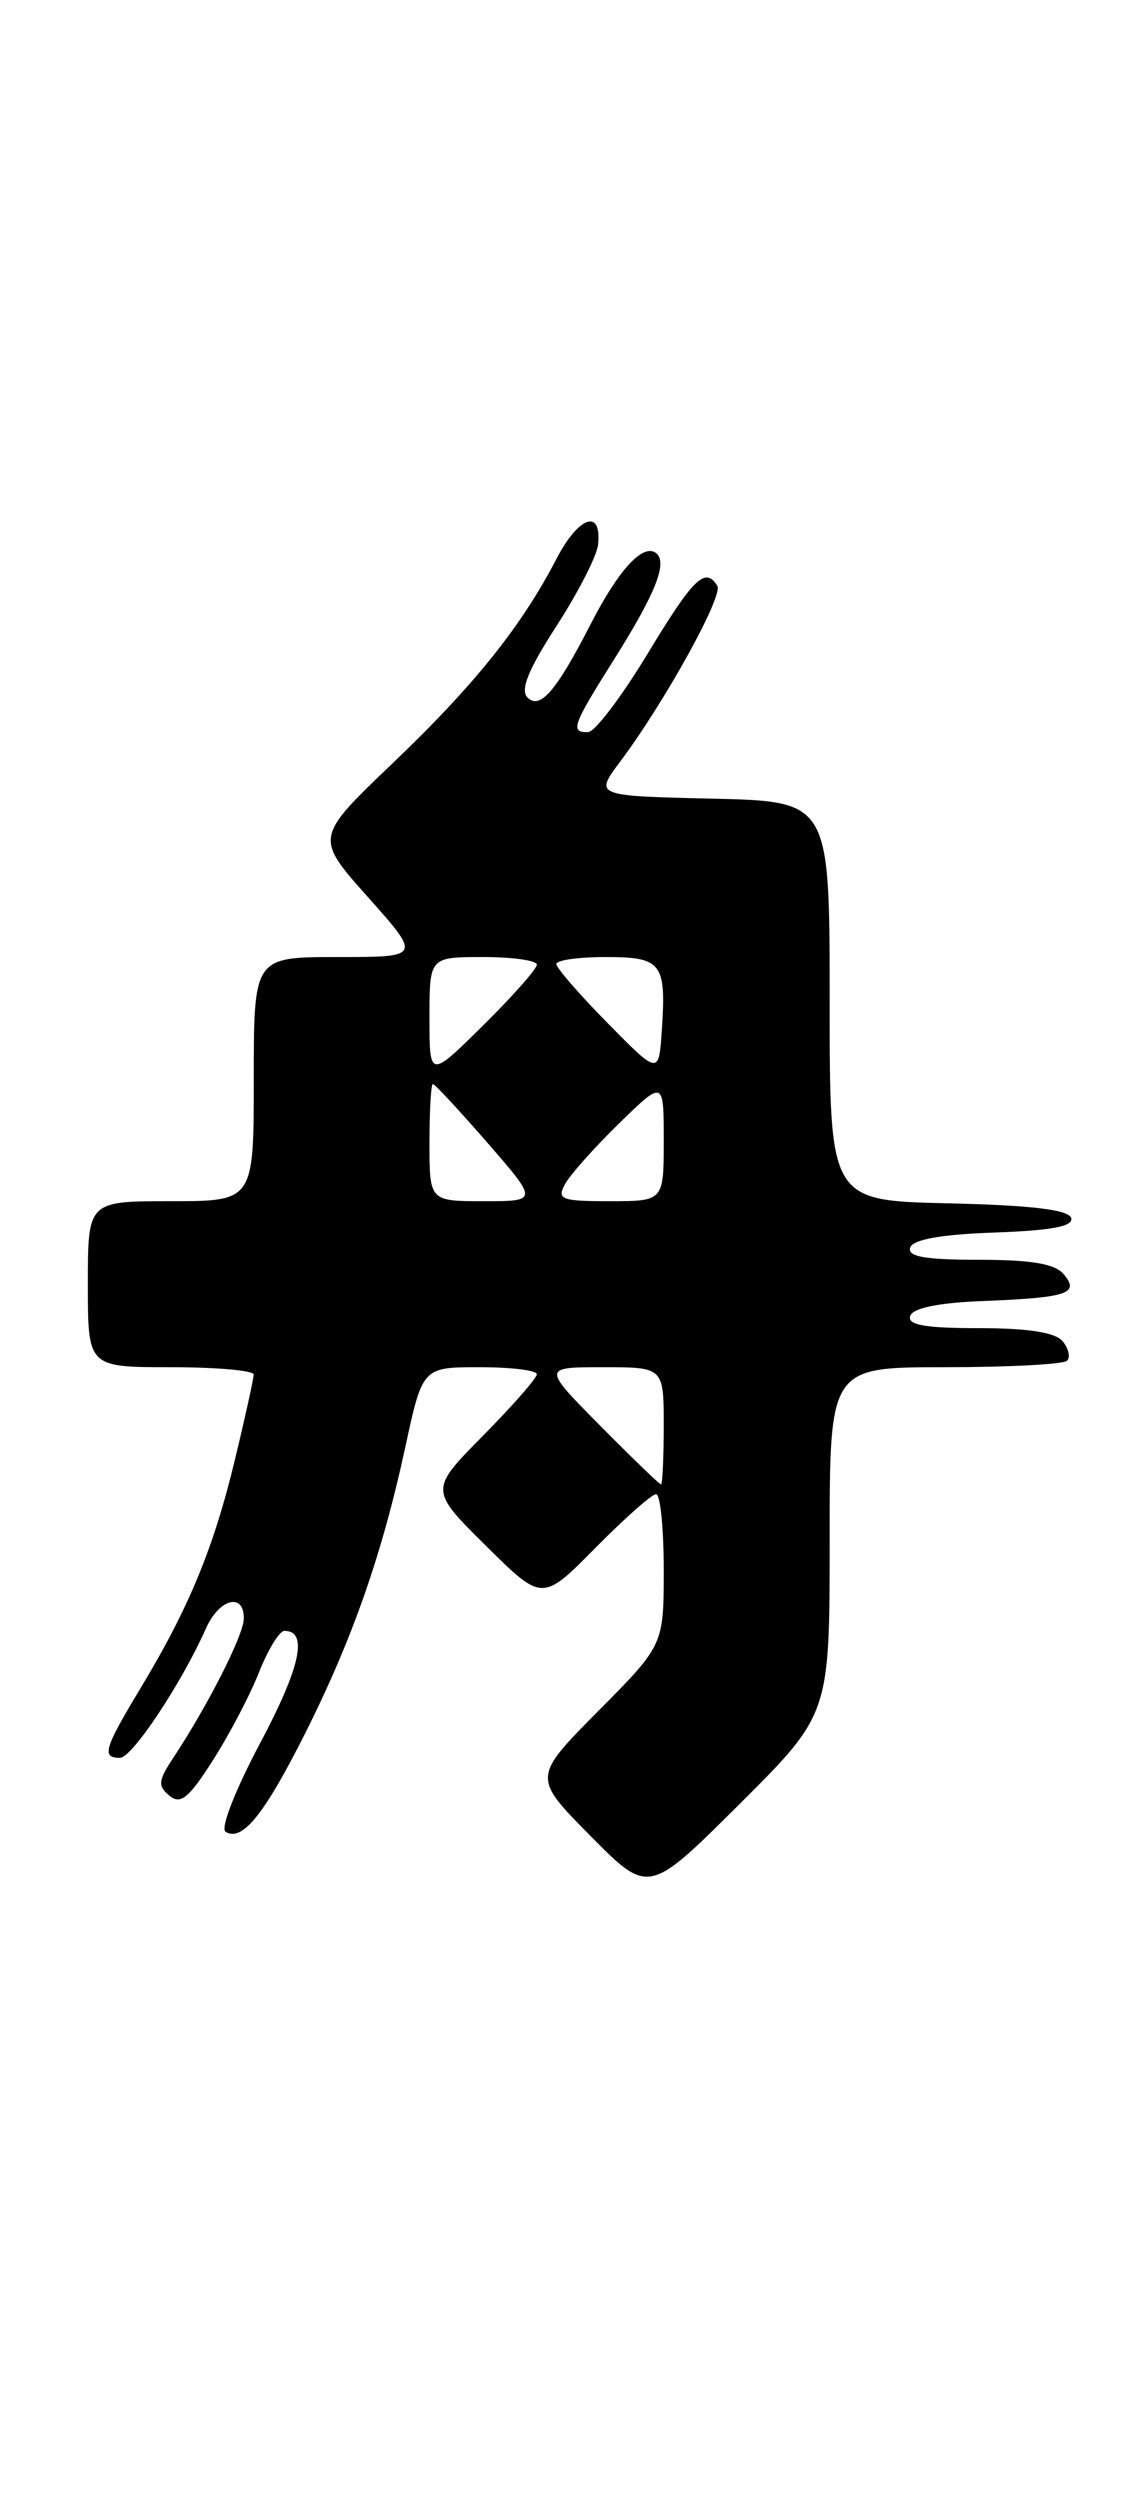 <?xml version="1.0" encoding="UTF-8" standalone="no"?>
<!DOCTYPE svg PUBLIC "-//W3C//DTD SVG 1.1//EN" "http://www.w3.org/Graphics/SVG/1.1/DTD/svg11.dtd" >
<svg xmlns="http://www.w3.org/2000/svg" xmlns:xlink="http://www.w3.org/1999/xlink" version="1.1" viewBox="0 0 117 256">
 <g >
 <path fill="currentColor"
d=" M 85.00 157.77 C 85.00 140.00 85.00 140.00 96.83 140.00 C 103.34 140.00 108.96 139.70 109.32 139.34 C 109.69 138.98 109.48 138.08 108.87 137.34 C 108.12 136.44 105.32 136.00 100.29 136.00 C 94.77 136.00 92.94 135.68 93.25 134.75 C 93.51 133.95 96.14 133.40 100.58 133.23 C 109.38 132.88 110.64 132.47 108.99 130.49 C 108.10 129.41 105.68 129.00 100.29 129.00 C 94.77 129.00 92.94 128.68 93.25 127.75 C 93.52 126.92 96.42 126.40 101.90 126.21 C 107.79 126.00 110.02 125.57 109.74 124.71 C 109.46 123.87 105.58 123.41 97.17 123.22 C 85.00 122.94 85.00 122.94 85.00 102.50 C 85.00 82.06 85.00 82.06 72.96 81.78 C 60.91 81.50 60.91 81.50 63.53 78.00 C 68.13 71.85 74.12 61.01 73.49 59.99 C 72.26 57.99 71.05 59.17 66.33 66.97 C 63.67 71.36 60.94 74.96 60.25 74.97 C 58.39 75.01 58.65 74.28 62.86 67.61 C 67.26 60.63 68.50 57.43 67.12 56.57 C 65.77 55.74 63.32 58.45 60.54 63.86 C 57.00 70.76 55.34 72.70 54.05 71.43 C 53.27 70.67 54.11 68.59 57.01 64.11 C 59.23 60.67 61.15 56.93 61.27 55.79 C 61.68 52.04 59.29 52.84 57.02 57.21 C 53.40 64.18 48.58 70.18 40.17 78.21 C 32.26 85.77 32.26 85.77 37.71 91.88 C 43.16 98.00 43.16 98.00 34.58 98.00 C 26.00 98.00 26.00 98.00 26.00 110.50 C 26.00 123.00 26.00 123.00 17.50 123.00 C 9.00 123.00 9.00 123.00 9.00 131.50 C 9.00 140.00 9.00 140.00 17.50 140.00 C 22.18 140.00 26.00 140.34 25.99 140.75 C 25.99 141.16 25.12 145.10 24.06 149.50 C 21.88 158.54 19.35 164.66 14.41 172.85 C 10.66 179.07 10.38 180.00 12.29 180.00 C 13.53 180.00 18.58 172.41 21.10 166.75 C 22.46 163.69 25.01 163.03 24.98 165.75 C 24.96 167.43 21.28 174.68 17.68 180.11 C 16.21 182.33 16.16 182.89 17.36 183.88 C 18.49 184.82 19.34 184.14 21.80 180.27 C 23.48 177.65 25.61 173.59 26.53 171.25 C 27.46 168.91 28.63 167.00 29.14 167.00 C 31.59 167.00 30.79 170.70 26.67 178.46 C 24.10 183.29 22.56 187.23 23.11 187.57 C 24.81 188.62 27.05 185.85 31.23 177.56 C 36.10 167.87 39.14 159.20 41.52 148.20 C 43.29 140.00 43.29 140.00 49.14 140.00 C 52.37 140.00 55.00 140.32 55.00 140.72 C 55.00 141.12 52.52 143.94 49.50 147.00 C 44.00 152.56 44.00 152.56 49.78 158.28 C 55.56 164.01 55.56 164.01 61.00 158.50 C 63.99 155.48 66.78 153.00 67.22 153.00 C 67.65 153.00 68.00 156.48 68.00 160.72 C 68.00 168.45 68.00 168.45 61.28 175.22 C 54.56 182.00 54.56 182.00 60.50 188.00 C 66.45 194.01 66.45 194.01 75.72 184.78 C 85.00 175.54 85.00 175.54 85.00 157.77 Z  M 61.50 146.00 C 55.56 140.00 55.56 140.00 61.78 140.00 C 68.00 140.00 68.00 140.00 68.00 146.00 C 68.00 149.30 67.87 152.00 67.72 152.00 C 67.56 152.00 64.77 149.30 61.50 146.00 Z  M 44.00 117.00 C 44.00 113.70 44.16 111.00 44.35 111.00 C 44.54 111.00 47.05 113.70 49.92 117.00 C 55.14 123.00 55.14 123.00 49.57 123.00 C 44.00 123.00 44.00 123.00 44.00 117.00 Z  M 57.89 121.25 C 58.41 120.29 60.91 117.49 63.42 115.04 C 68.00 110.58 68.00 110.58 68.00 116.79 C 68.00 123.00 68.00 123.00 62.46 123.00 C 57.49 123.00 57.03 122.82 57.89 121.25 Z  M 44.00 104.22 C 44.00 98.00 44.00 98.00 49.50 98.00 C 52.52 98.00 55.00 98.35 55.00 98.78 C 55.00 99.22 52.52 102.01 49.50 105.00 C 44.00 110.43 44.00 110.43 44.00 104.22 Z  M 62.25 104.76 C 59.36 101.83 57.00 99.11 57.00 98.72 C 57.00 98.32 59.26 98.00 62.03 98.00 C 67.80 98.00 68.26 98.59 67.81 105.42 C 67.50 110.09 67.50 110.09 62.25 104.76 Z "/>
</g>
</svg>
